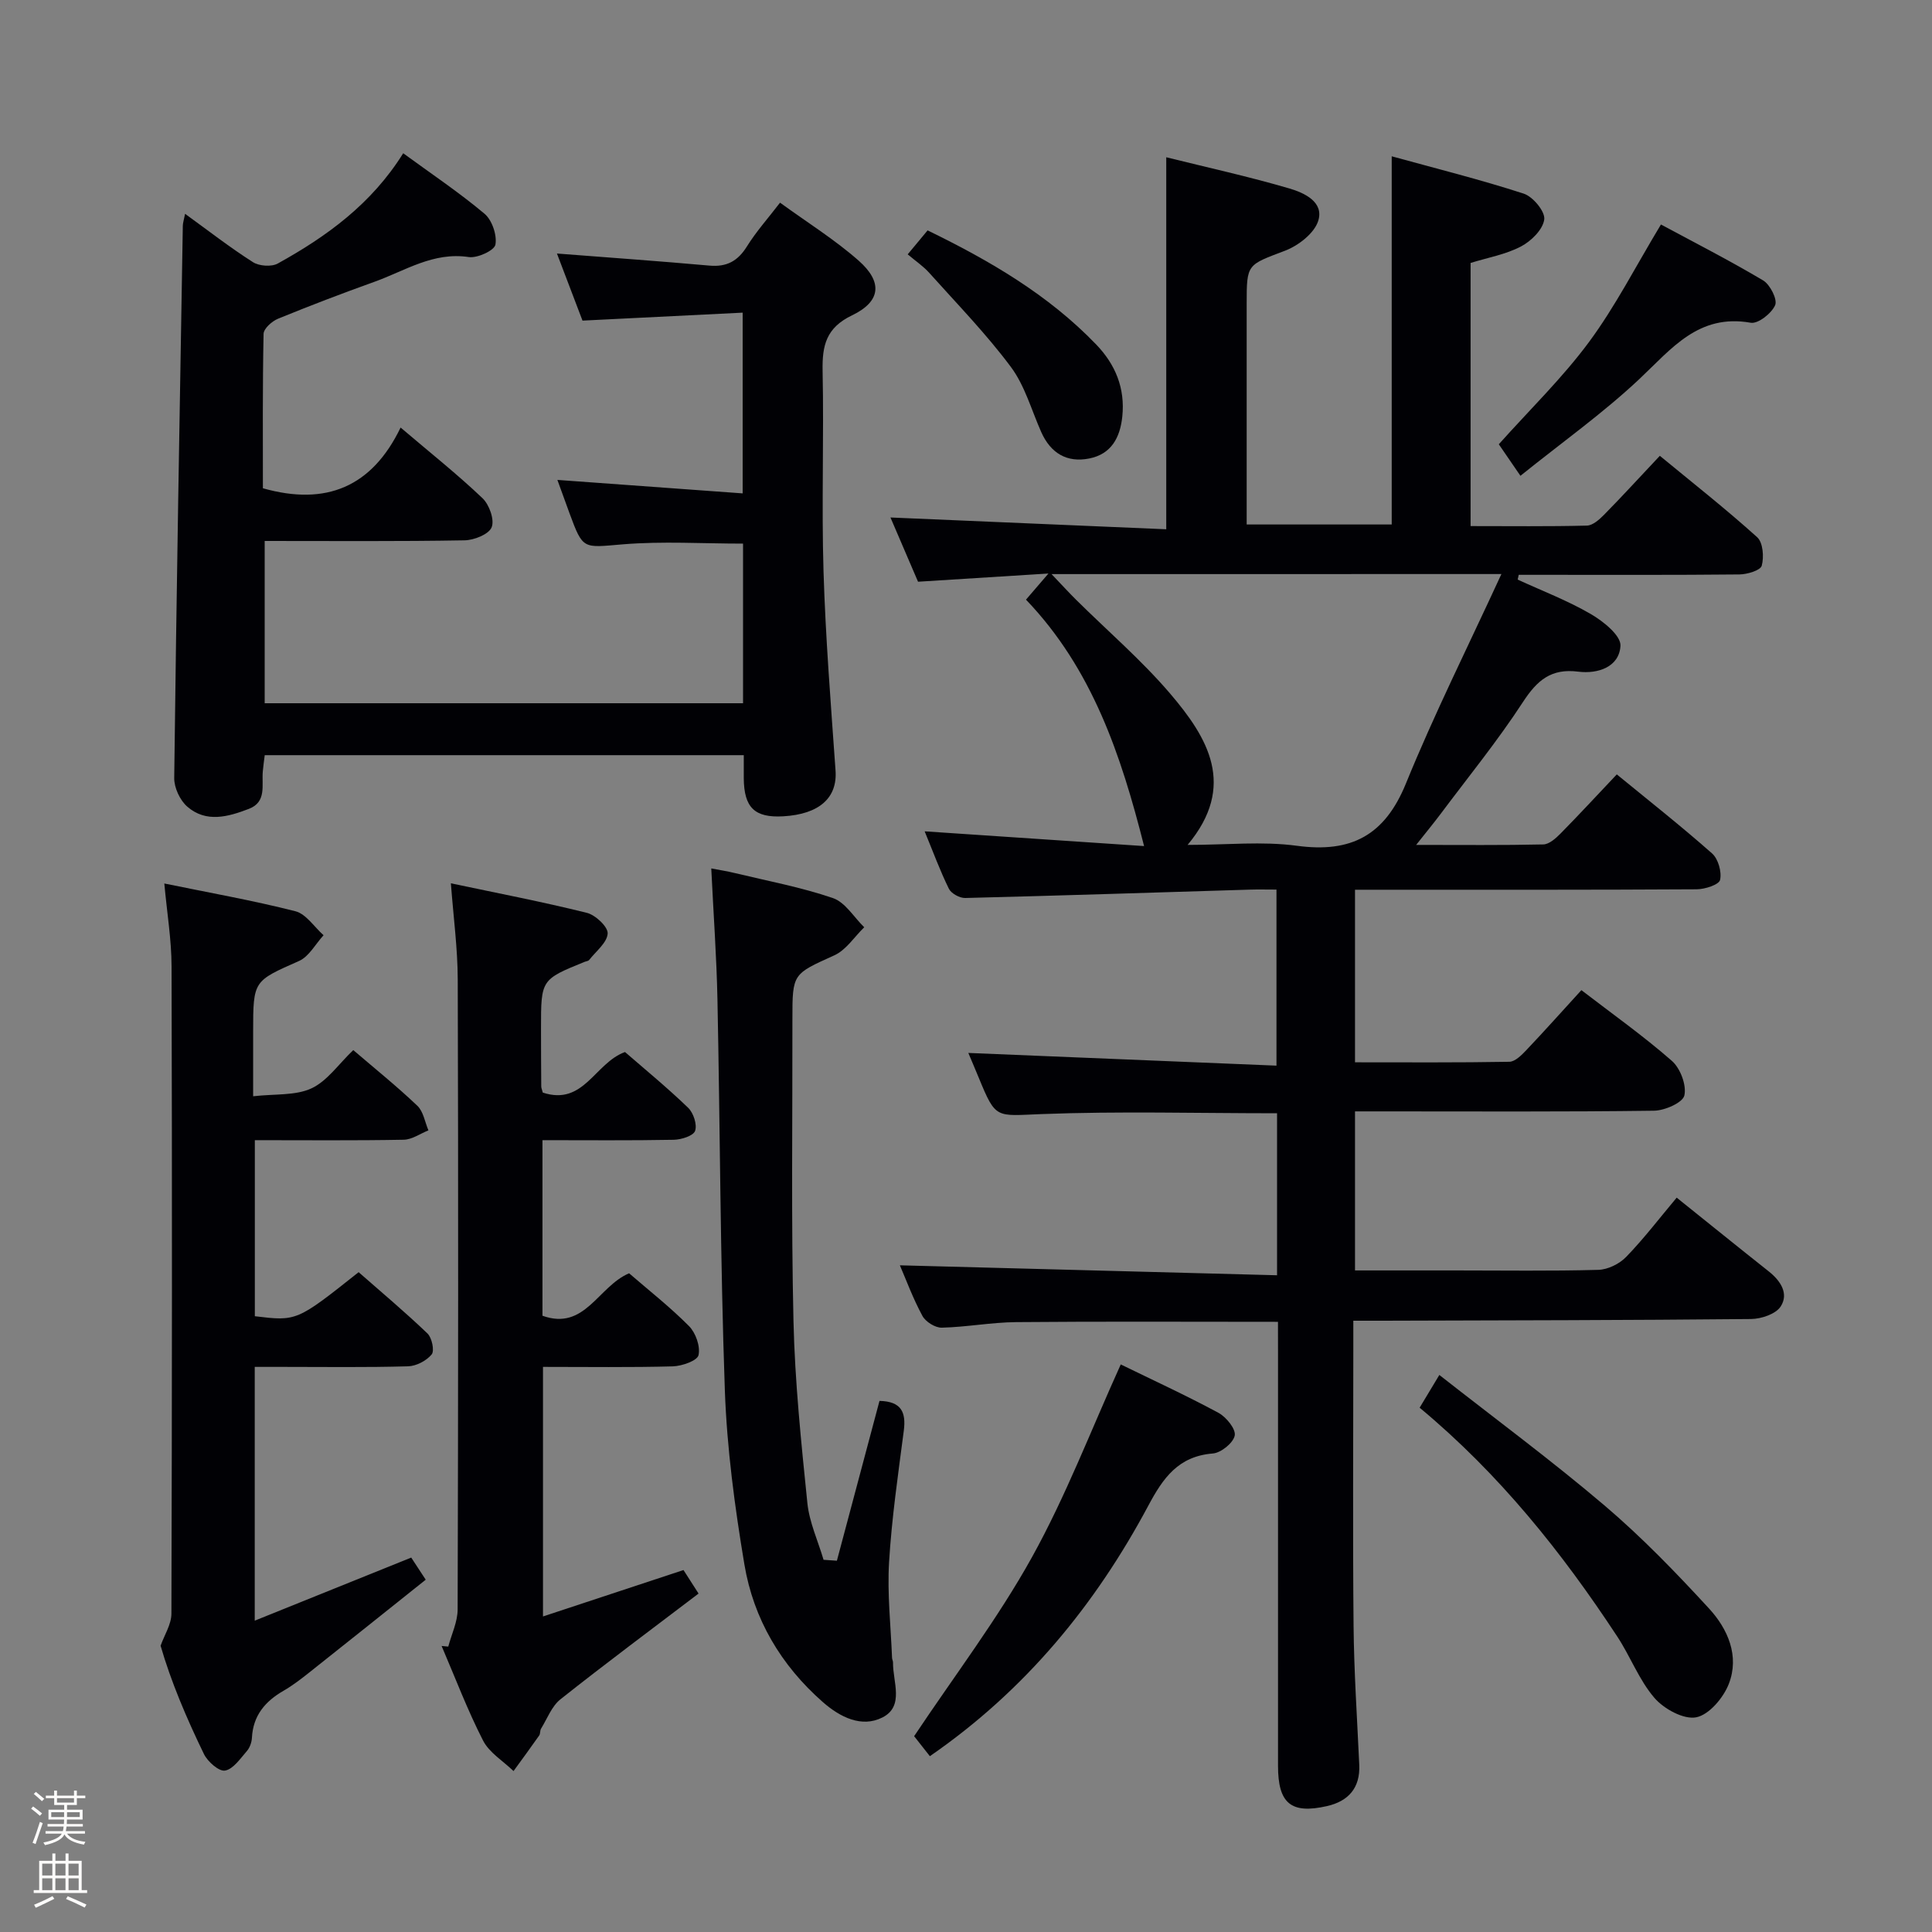 <svg enable-background="new 0 0 400 400" viewBox="0 0 400 400" xmlns="http://www.w3.org/2000/svg"><rect x="0" y="0" width="400" height="400" fill="#808080" stroke="none"/><path d="m6.44 374.46.42-.45c.65.47 1.27.95 1.85 1.44l-.45.49c-.65-.56-1.25-1.06-1.82-1.48m.93 7.33-.63-.26c.55-1.36 1.05-2.8 1.52-4.33.19.1.38.19.59.27-.46 1.29-.95 2.73-1.48 4.32m-.38-10.38.44-.42c.43.34 1.01.82 1.74 1.44l-.49.49c-.53-.51-1.09-1.01-1.69-1.51m2.5.35h1.72v-1.04h.59v1.04h3.52v-1.04h.59v1.04h1.75v.53h-1.75v1.42h-2.03v.97h3.22v2.03h-3.24c0 .35-.01.66-.03.93h3.32v.53h-3.37c-.03.27-.08.58-.15.94h3.96v.53h-3.71c.67.92 1.93 1.48 3.79 1.68-.13.24-.23.44-.29.59-2.13-.38-3.48-1.08-4.04-2.12-.43.97-1.77 1.72-4.03 2.23-.09-.19-.2-.37-.33-.55 2.1-.42 3.37-1.03 3.81-1.83h-3.36v-.53h3.58c.08-.29.13-.61.16-.94h-3.33v-.53h3.39c.02-.27.04-.58.04-.93h-3.23v-2.03h3.25v-.97h-2.07v-1.42h-1.73zm1.12 3.44v1h2.65c.01-.3.02-.44.01-.4v-.25-.35zm1.19-2h3.52v-.91h-3.52zm4.71 2h-2.63v.59c0 .15-.01.28-.01.4h2.64z" fill="#fcfbfa"/><path d="m13.56 383.74h.63v1.52h2.72v6.07h1.13v.6h-11.06v-.6h1.13v-6.07h2.73v-1.52h.63v1.52h2.1v-1.52zm-2.69 8.83.38.56c-1.24.63-2.53 1.25-3.85 1.85-.1-.21-.21-.42-.34-.63 1.36-.55 2.63-1.15 3.81-1.78m-2.13-4.27h2.1v-2.45h-2.1zm0 3.04h2.1v-2.46h-2.1zm2.72-3.04h2.1v-2.45h-2.1zm0 3.04h2.1v-2.46h-2.1zm6.07 3.6c-1.41-.71-2.7-1.3-3.86-1.78l.35-.56c1.45.62 2.75 1.19 3.88 1.72zm-1.25-9.09h-2.1v2.45h2.1zm-2.09 5.49h2.1v-2.46h-2.1z" fill="#fcfbfa"/><g fill="#010105"><path d="m264.59 273.67c-18.64 0-36.43-.1-54.23.06-5.13.05-10.25 1.03-15.38 1.15-1.36.03-3.35-1.22-4.01-2.45-1.96-3.62-3.39-7.52-4.66-10.46 25.86.68 51.83 1.37 78.09 2.06 0-12.07 0-22.79 0-33.54-16.56 0-32.69-.45-48.79.17-9.44.36-9.41 1.13-12.95-7.48-.81-1.98-1.66-3.94-2.18-5.18 21.06.87 42.24 1.74 63.8 2.63 0-12.71 0-24.28 0-36.45-2.04 0-3.82-.05-5.59.01-19.62.6-39.23 1.24-58.85 1.73-1.14.03-2.88-.92-3.37-1.89-1.82-3.68-3.24-7.57-5.03-11.91 15.7 1.06 30.79 2.07 45.43 3.05-4.76-18.81-10.72-36.69-24.45-51.02 1.4-1.63 2.54-2.95 4.65-5.41-9.56.6-18.01 1.13-27 1.7-1.89-4.41-3.95-9.2-5.71-13.3 19.03.81 38.03 1.62 57.1 2.44 0-26.23 0-51.29 0-77.02 8.59 2.13 17.14 4.01 25.53 6.47 3.02.89 7.18 2.78 5.93 6.71-.82 2.57-4.1 5.11-6.85 6.16-7.85 2.99-7.96 2.68-7.96 10.93v45.76h30.03c0-24.94 0-49.97 0-76.23 9.14 2.52 18.34 4.81 27.33 7.73 1.91.62 4.47 3.71 4.25 5.34-.27 2.09-2.71 4.5-4.82 5.6-3.16 1.66-6.85 2.3-10.43 3.41v54.48c8.2 0 16.14.1 24.08-.1 1.22-.03 2.6-1.27 3.57-2.26 3.73-3.79 7.32-7.72 11.53-12.19 6.82 5.62 13.69 11.02 20.16 16.86 1.2 1.09 1.43 4.09.94 5.89-.26.97-2.98 1.79-4.6 1.81-13.66.14-27.33.08-41 .08-1.57 0-3.14 0-4.71 0-.07.33-.15.66-.22.99 5.07 2.33 10.32 4.33 15.12 7.12 2.59 1.5 6.28 4.46 6.16 6.58-.24 4.41-4.7 5.87-8.73 5.36-5.62-.72-8.52 1.78-11.46 6.29-5.26 8.07-11.37 15.57-17.15 23.3-1.36 1.81-2.81 3.56-4.96 6.28 9.53 0 17.94.09 26.33-.1 1.22-.03 2.59-1.27 3.57-2.26 3.84-3.9 7.56-7.93 11.64-12.24 6.74 5.52 13.39 10.76 19.72 16.36 1.28 1.13 2.04 3.83 1.66 5.49-.23.99-3.13 1.93-4.84 1.94-21.66.13-43.33.09-64.99.09-1.8 0-3.6 0-5.75 0v35.73c10.73 0 21.34.08 31.95-.11 1.19-.02 2.53-1.37 3.5-2.39 3.78-3.98 7.43-8.08 11.42-12.44 6.32 4.86 12.79 9.44 18.73 14.64 1.75 1.53 3.07 5.01 2.59 7.16-.33 1.49-4.05 3.13-6.28 3.16-18.66.25-37.33.14-55.99.14-1.82 0-3.64 0-5.92 0v32.93h20.87c9.83 0 19.67.15 29.49-.12 1.99-.05 4.4-1.24 5.8-2.7 3.67-3.79 6.89-8.02 10.44-12.25 6.61 5.3 12.8 10.31 19.05 15.26 2.45 1.94 4.2 4.59 2.49 7.26-1.01 1.58-4.03 2.59-6.16 2.61-25.33.25-50.66.27-75.98.35-1.95.01-3.9 0-6.35 0v6.04c0 19-.13 38 .05 56.99.09 9.64.74 19.28 1.18 28.91.22 4.79-2.25 7.54-6.67 8.55-7.47 1.7-10.15-.55-10.15-8.33-.01-28.5 0-57 0-85.49-.01-2-.01-3.97-.01-6.44zm-46.88-154.81c2.2 2.3 3.62 3.87 5.12 5.35 6.49 6.43 13.48 12.43 19.4 19.35 7.81 9.14 13.89 19.11 3.65 31.37 8.09 0 15.48-.79 22.64.18 11.24 1.52 18.18-2.15 22.56-12.89 5.86-14.38 12.83-28.3 19.77-43.37-31.65.01-61.73.01-93.14.01z"/><path d="m153.84 145.6c0-11.35 0-22.15 0-33.05-8.41 0-16.71-.53-24.91.15-8.24.68-8.2 1.2-11.02-6.44-.8-2.17-1.58-4.34-2.51-6.9 12.93.94 25.5 1.86 38.36 2.79 0-12.89 0-24.65 0-37.42-11.02.55-21.89 1.09-33.16 1.65-1.68-4.4-3.48-9.13-5.29-13.89 10.82.84 21.2 1.57 31.57 2.5 3.58.32 5.88-.94 7.77-3.98 1.92-3.08 4.37-5.82 6.85-9.05 5.62 4.09 11.31 7.63 16.27 12 5.02 4.43 4.62 8.45-1.35 11.32-5.38 2.58-6.21 6.24-6.11 11.5.29 13.83-.23 27.67.19 41.49.42 13.77 1.52 27.52 2.49 41.27.4 5.62-3.32 9.04-10.85 9.47-5.89.33-8.09-1.79-8.15-7.85-.01-1.49 0-2.97 0-4.81-33.13 0-66.03 0-99.18 0-.14 1.11-.3 2.23-.4 3.36-.26 2.86.85 6.33-2.89 7.76-4.27 1.64-8.83 2.93-12.73-.45-1.52-1.31-2.74-3.92-2.72-5.92.46-38.12 1.13-76.24 1.78-114.36.01-.6.22-1.2.47-2.47 4.94 3.58 9.36 7.02 14.06 10.01 1.29.82 3.83 1 5.13.28 10.13-5.61 19.39-12.3 25.97-22.83 5.77 4.22 11.54 8.08 16.83 12.52 1.56 1.31 2.62 4.42 2.26 6.4-.22 1.21-3.74 2.84-5.52 2.57-7.35-1.11-13.17 2.84-19.49 5.11-6.72 2.41-13.4 4.96-20 7.66-1.26.52-2.97 2.04-2.99 3.14-.22 10.79-.14 21.58-.14 31.96 13.11 3.71 22.59-.3 28.51-12.57 6.21 5.28 11.8 9.72 16.95 14.62 1.41 1.34 2.53 4.47 1.9 6.03-.59 1.46-3.64 2.67-5.63 2.7-13.65.24-27.31.13-41.36.13v33.6z"/><path d="m112.38 226.21c8.52 2.8 10.73-6.12 17.02-8.4 4.18 3.63 8.79 7.41 13.07 11.54 1.1 1.06 1.9 3.48 1.44 4.79-.36 1.03-2.86 1.81-4.42 1.84-8.96.17-17.92.08-27.18.08v36.35c8.81 3.16 11.48-6.05 17.94-8.79 3.99 3.46 8.45 6.95 12.4 10.93 1.39 1.4 2.38 4.21 1.97 6.02-.26 1.15-3.42 2.26-5.31 2.32-8.82.24-17.65.11-26.89.11v51.67c9.63-3.18 19.14-6.32 29.09-9.61.77 1.2 1.72 2.68 3.12 4.87-9.65 7.34-19.23 14.46-28.58 21.88-1.82 1.44-2.75 4.01-4.03 6.09-.25.4-.12 1.04-.39 1.42-1.74 2.48-3.53 4.91-5.31 7.36-2.15-2.08-5.02-3.8-6.31-6.32-3.24-6.33-5.77-13.03-8.58-19.58.46.04.92.09 1.38.13.68-2.56 1.93-5.12 1.94-7.69.12-43.49.15-86.98.02-130.46-.02-6.42-.89-12.84-1.42-19.88 9.5 2.01 18.89 3.81 28.14 6.11 1.79.44 4.41 2.9 4.32 4.29-.12 1.9-2.43 3.68-3.84 5.48-.18.22-.6.25-.91.37-9.05 3.68-9.05 3.68-9.05 13.77 0 4 .02 8 .05 12-.01.32.14.64.32 1.31z"/><path d="m34.02 182.92c9.36 1.92 18.33 3.5 27.13 5.74 2.23.57 3.91 3.26 5.84 4.97-1.67 1.82-3.01 4.41-5.08 5.33-9.42 4.18-9.5 4.01-9.5 14.63v13.38c4.52-.52 8.74-.1 12.06-1.63 3.27-1.51 5.61-5.01 8.67-7.93 4.58 3.92 9.09 7.55 13.27 11.53 1.25 1.19 1.56 3.37 2.29 5.09-1.71.68-3.4 1.91-5.12 1.94-10.15.19-20.3.09-30.82.09v36.45c8.68 1.05 8.68 1.05 21.49-9.12 4.7 4.13 9.63 8.26 14.26 12.7.92.89 1.48 3.58.86 4.33-1.08 1.31-3.19 2.42-4.9 2.46-8.64.25-17.31.12-25.97.12-1.81 0-3.63 0-5.76 0v52.54c11.11-4.48 21.49-8.66 32.4-13.06.59.9 1.56 2.38 3 4.58-8.06 6.43-16.07 12.84-24.11 19.21-1.69 1.34-3.42 2.68-5.29 3.76-3.83 2.2-6.34 5.14-6.58 9.75-.05.95-.44 2.06-1.05 2.76-1.36 1.55-2.81 3.74-4.52 4.04-1.25.22-3.59-1.84-4.36-3.41-3.62-7.45-6.86-15.08-8.98-22.44.78-2.22 2.24-4.43 2.24-6.65.13-44.65.15-89.31.03-133.96-.01-5.57-.95-11.14-1.5-17.2z"/><path d="m173.27 323.13c2.94-11.04 5.89-22.07 8.82-33.09 4.53.1 5.53 2.35 5.03 6.19-1.18 9.06-2.5 18.12-3.05 27.22-.39 6.56.36 13.19.62 19.79.01.33.21.65.2.97-.06 3.98 2.41 9.06-2.21 11.38-4.3 2.17-8.77-.07-12.33-3.2-8.68-7.62-14.34-17.22-16.23-28.48-2-11.94-3.62-24.04-4.05-36.12-.95-26.95-.98-53.93-1.53-80.89-.18-8.79-.82-17.57-1.28-27.1 1.68.32 3.35.58 4.98.98 6.76 1.63 13.65 2.91 20.21 5.16 2.55.87 4.34 3.96 6.48 6.04-2.04 1.98-3.74 4.69-6.17 5.8-8.61 3.91-8.71 3.71-8.7 13.22.03 20.83-.26 41.66.22 62.47.29 12.6 1.6 25.19 2.88 37.74.41 3.98 2.2 7.83 3.35 11.73.93.08 1.85.14 2.76.19z"/><path d="m192.52 363.6c-1.37-1.74-2.58-3.29-3.26-4.14 8.41-12.61 17.31-24.3 24.37-37.01 7.04-12.68 12.25-26.37 18.41-39.96 6.55 3.2 13.49 6.39 20.21 10.01 1.62.87 3.64 3.36 3.39 4.7-.29 1.53-2.84 3.6-4.55 3.73-7.15.58-10.29 5.07-13.37 10.85-10.97 20.51-25.41 38.15-45.2 51.82z"/><path d="m293.92 291.45c1.25-2.07 2.35-3.9 4.08-6.78 11.67 9.16 23.27 17.73 34.23 27.05 7.69 6.54 14.77 13.87 21.62 21.32 3.88 4.22 6.32 9.81 4.09 15.57-1.11 2.88-4.08 6.41-6.75 6.94-2.59.51-6.69-1.73-8.66-4.02-3.19-3.71-4.97-8.58-7.71-12.73-11.45-17.42-24.37-33.6-40.9-47.35z"/><path d="m314.79 98.51c-2.22-3.24-3.42-4.98-4.48-6.53 6.44-7.2 13.17-13.73 18.67-21.16 5.45-7.37 9.67-15.67 14.9-24.34 6.78 3.65 14.11 7.39 21.16 11.58 1.44.86 2.99 3.93 2.49 5.11-.73 1.7-3.54 3.92-5.06 3.65-10.8-1.91-16.36 5.35-23.04 11.64-7.54 7.09-16.04 13.13-24.64 20.05z"/><path d="m187.93 52.66c1.6-1.94 2.75-3.32 4.12-4.96 12.86 6.26 24.97 13.31 34.89 23.61 3.98 4.13 6.03 9.04 5.42 14.93-.46 4.39-2.29 7.77-6.82 8.68-4.66.94-8.03-1.11-9.97-5.48-2.02-4.54-3.38-9.58-6.28-13.47-5.12-6.87-11.16-13.07-16.89-19.47-1.2-1.35-2.73-2.37-4.47-3.84z"/></g></svg>